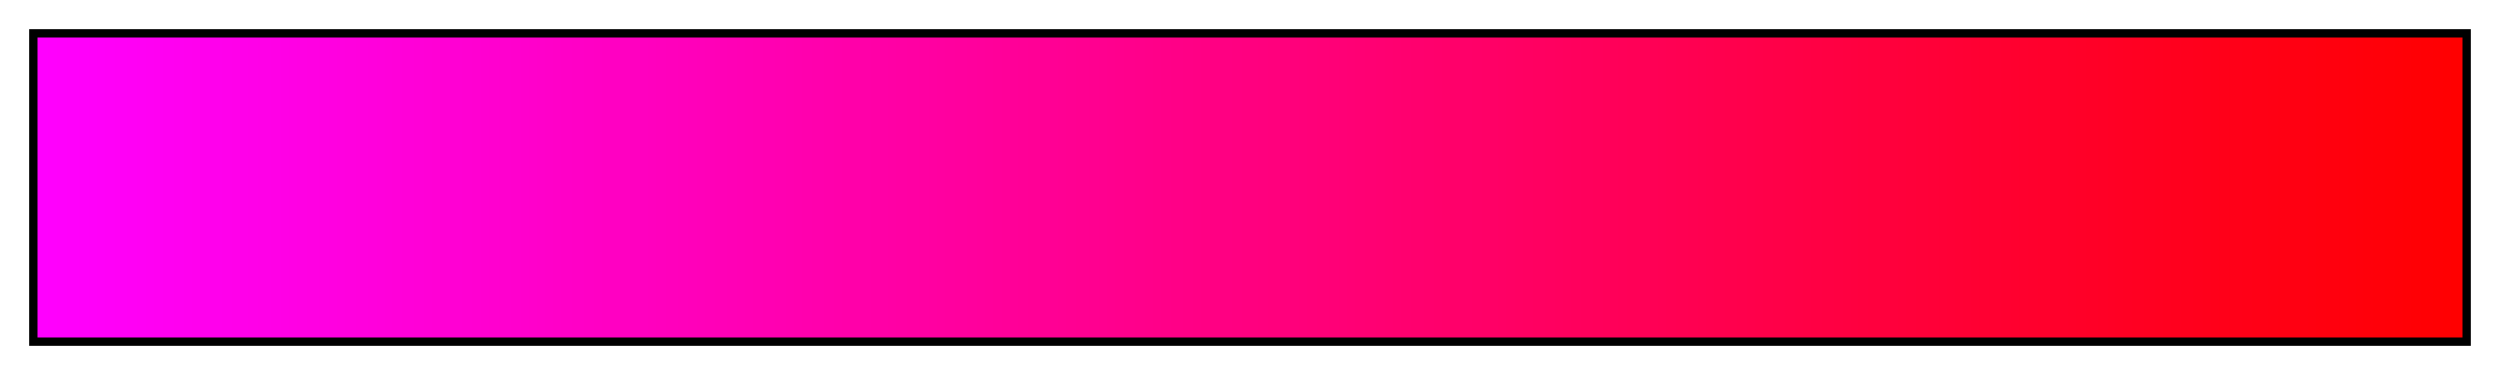 <svg height="45" viewBox="0 0 300 45" width="300" xmlns="http://www.w3.org/2000/svg" xmlns:xlink="http://www.w3.org/1999/xlink"><linearGradient id="a" gradientUnits="objectBoundingBox" spreadMethod="pad" x1="0%" x2="100%" y1="0%" y2="0%"><stop offset="0" stop-color="#f0f"/><stop offset=".01" stop-color="#ff00fc"/><stop offset=".02" stop-color="#ff00fa"/><stop offset=".03" stop-color="#ff00f7"/><stop offset=".04" stop-color="#ff00f5"/><stop offset=".05" stop-color="#ff00f2"/><stop offset=".059" stop-color="#ff00f0"/><stop offset=".069" stop-color="#ff00ed"/><stop offset=".079" stop-color="#ff00eb"/><stop offset=".089" stop-color="#ff00e8"/><stop offset=".099" stop-color="#ff00e6"/><stop offset=".109" stop-color="#ff00e3"/><stop offset=".119" stop-color="#ff00e1"/><stop offset=".129" stop-color="#ff00de"/><stop offset=".139" stop-color="#ff00dc"/><stop offset=".148" stop-color="#ff00d9"/><stop offset=".158" stop-color="#ff00d7"/><stop offset=".168" stop-color="#ff00d4"/><stop offset=".178" stop-color="#ff00d2"/><stop offset=".188" stop-color="#ff00cf"/><stop offset=".198" stop-color="#ff00cd"/><stop offset=".208" stop-color="#ff00ca"/><stop offset=".218" stop-color="#ff00c7"/><stop offset=".228" stop-color="#ff00c5"/><stop offset=".238" stop-color="#ff00c2"/><stop offset=".247" stop-color="#ff00c0"/><stop offset=".257" stop-color="#ff00bd"/><stop offset=".267" stop-color="#f0b"/><stop offset=".277" stop-color="#ff00b8"/><stop offset=".287" stop-color="#ff00b6"/><stop offset=".297" stop-color="#ff00b3"/><stop offset=".307" stop-color="#ff00b1"/><stop offset=".317" stop-color="#ff00ae"/><stop offset=".327" stop-color="#ff00ac"/><stop offset=".337" stop-color="#ff00a9"/><stop offset=".346" stop-color="#ff00a7"/><stop offset=".356" stop-color="#ff00a4"/><stop offset=".366" stop-color="#ff00a2"/><stop offset=".376" stop-color="#ff009f"/><stop offset=".386" stop-color="#ff009d"/><stop offset=".396" stop-color="#ff009a"/><stop offset=".406" stop-color="#ff0097"/><stop offset=".416" stop-color="#ff0095"/><stop offset=".426" stop-color="#ff0092"/><stop offset=".436" stop-color="#ff0090"/><stop offset=".446" stop-color="#ff008d"/><stop offset=".455" stop-color="#ff008b"/><stop offset=".465" stop-color="#f08"/><stop offset=".475" stop-color="#ff0086"/><stop offset=".485" stop-color="#ff0083"/><stop offset=".495" stop-color="#ff0081"/><stop offset=".505" stop-color="#ff007e"/><stop offset=".515" stop-color="#ff007c"/><stop offset=".525" stop-color="#ff0079"/><stop offset=".535" stop-color="#f07"/><stop offset=".545" stop-color="#ff0074"/><stop offset=".554" stop-color="#ff0072"/><stop offset=".564" stop-color="#ff006f"/><stop offset=".574" stop-color="#ff006d"/><stop offset=".584" stop-color="#ff006a"/><stop offset=".594" stop-color="#ff0068"/><stop offset=".604" stop-color="#ff0065"/><stop offset=".614" stop-color="#ff0062"/><stop offset=".624" stop-color="#ff0060"/><stop offset=".634" stop-color="#ff005d"/><stop offset=".644" stop-color="#ff005b"/><stop offset=".653" stop-color="#ff0058"/><stop offset=".663" stop-color="#ff0056"/><stop offset=".673" stop-color="#ff0053"/><stop offset=".683" stop-color="#ff0051"/><stop offset=".693" stop-color="#ff004e"/><stop offset=".703" stop-color="#ff004c"/><stop offset=".713" stop-color="#ff0049"/><stop offset=".723" stop-color="#ff0047"/><stop offset=".733" stop-color="#f04"/><stop offset=".743" stop-color="#ff0042"/><stop offset=".752" stop-color="#ff003f"/><stop offset=".762" stop-color="#ff003d"/><stop offset=".772" stop-color="#ff003a"/><stop offset=".782" stop-color="#ff0038"/><stop offset=".792" stop-color="#ff0035"/><stop offset=".802" stop-color="#ff0032"/><stop offset=".812" stop-color="#ff0030"/><stop offset=".822" stop-color="#ff002d"/><stop offset=".832" stop-color="#ff002b"/><stop offset=".842" stop-color="#ff0028"/><stop offset=".852" stop-color="#ff0026"/><stop offset=".861" stop-color="#ff0023"/><stop offset=".871" stop-color="#ff0021"/><stop offset=".881" stop-color="#ff001e"/><stop offset=".891" stop-color="#ff001c"/><stop offset=".901" stop-color="#ff0019"/><stop offset=".911" stop-color="#ff0017"/><stop offset=".921" stop-color="#ff0014"/><stop offset=".931" stop-color="#ff0012"/><stop offset=".941" stop-color="#ff000f"/><stop offset=".951" stop-color="#ff000d"/><stop offset=".96" stop-color="#ff000a"/><stop offset=".97" stop-color="#ff0008"/><stop offset=".98" stop-color="#ff0005"/><stop offset=".99" stop-color="#ff0003"/><stop offset="1" stop-color="#f00"/></linearGradient><path d="m4 4h292v37h-292z" fill="url(#a)" stroke="#000"/></svg>